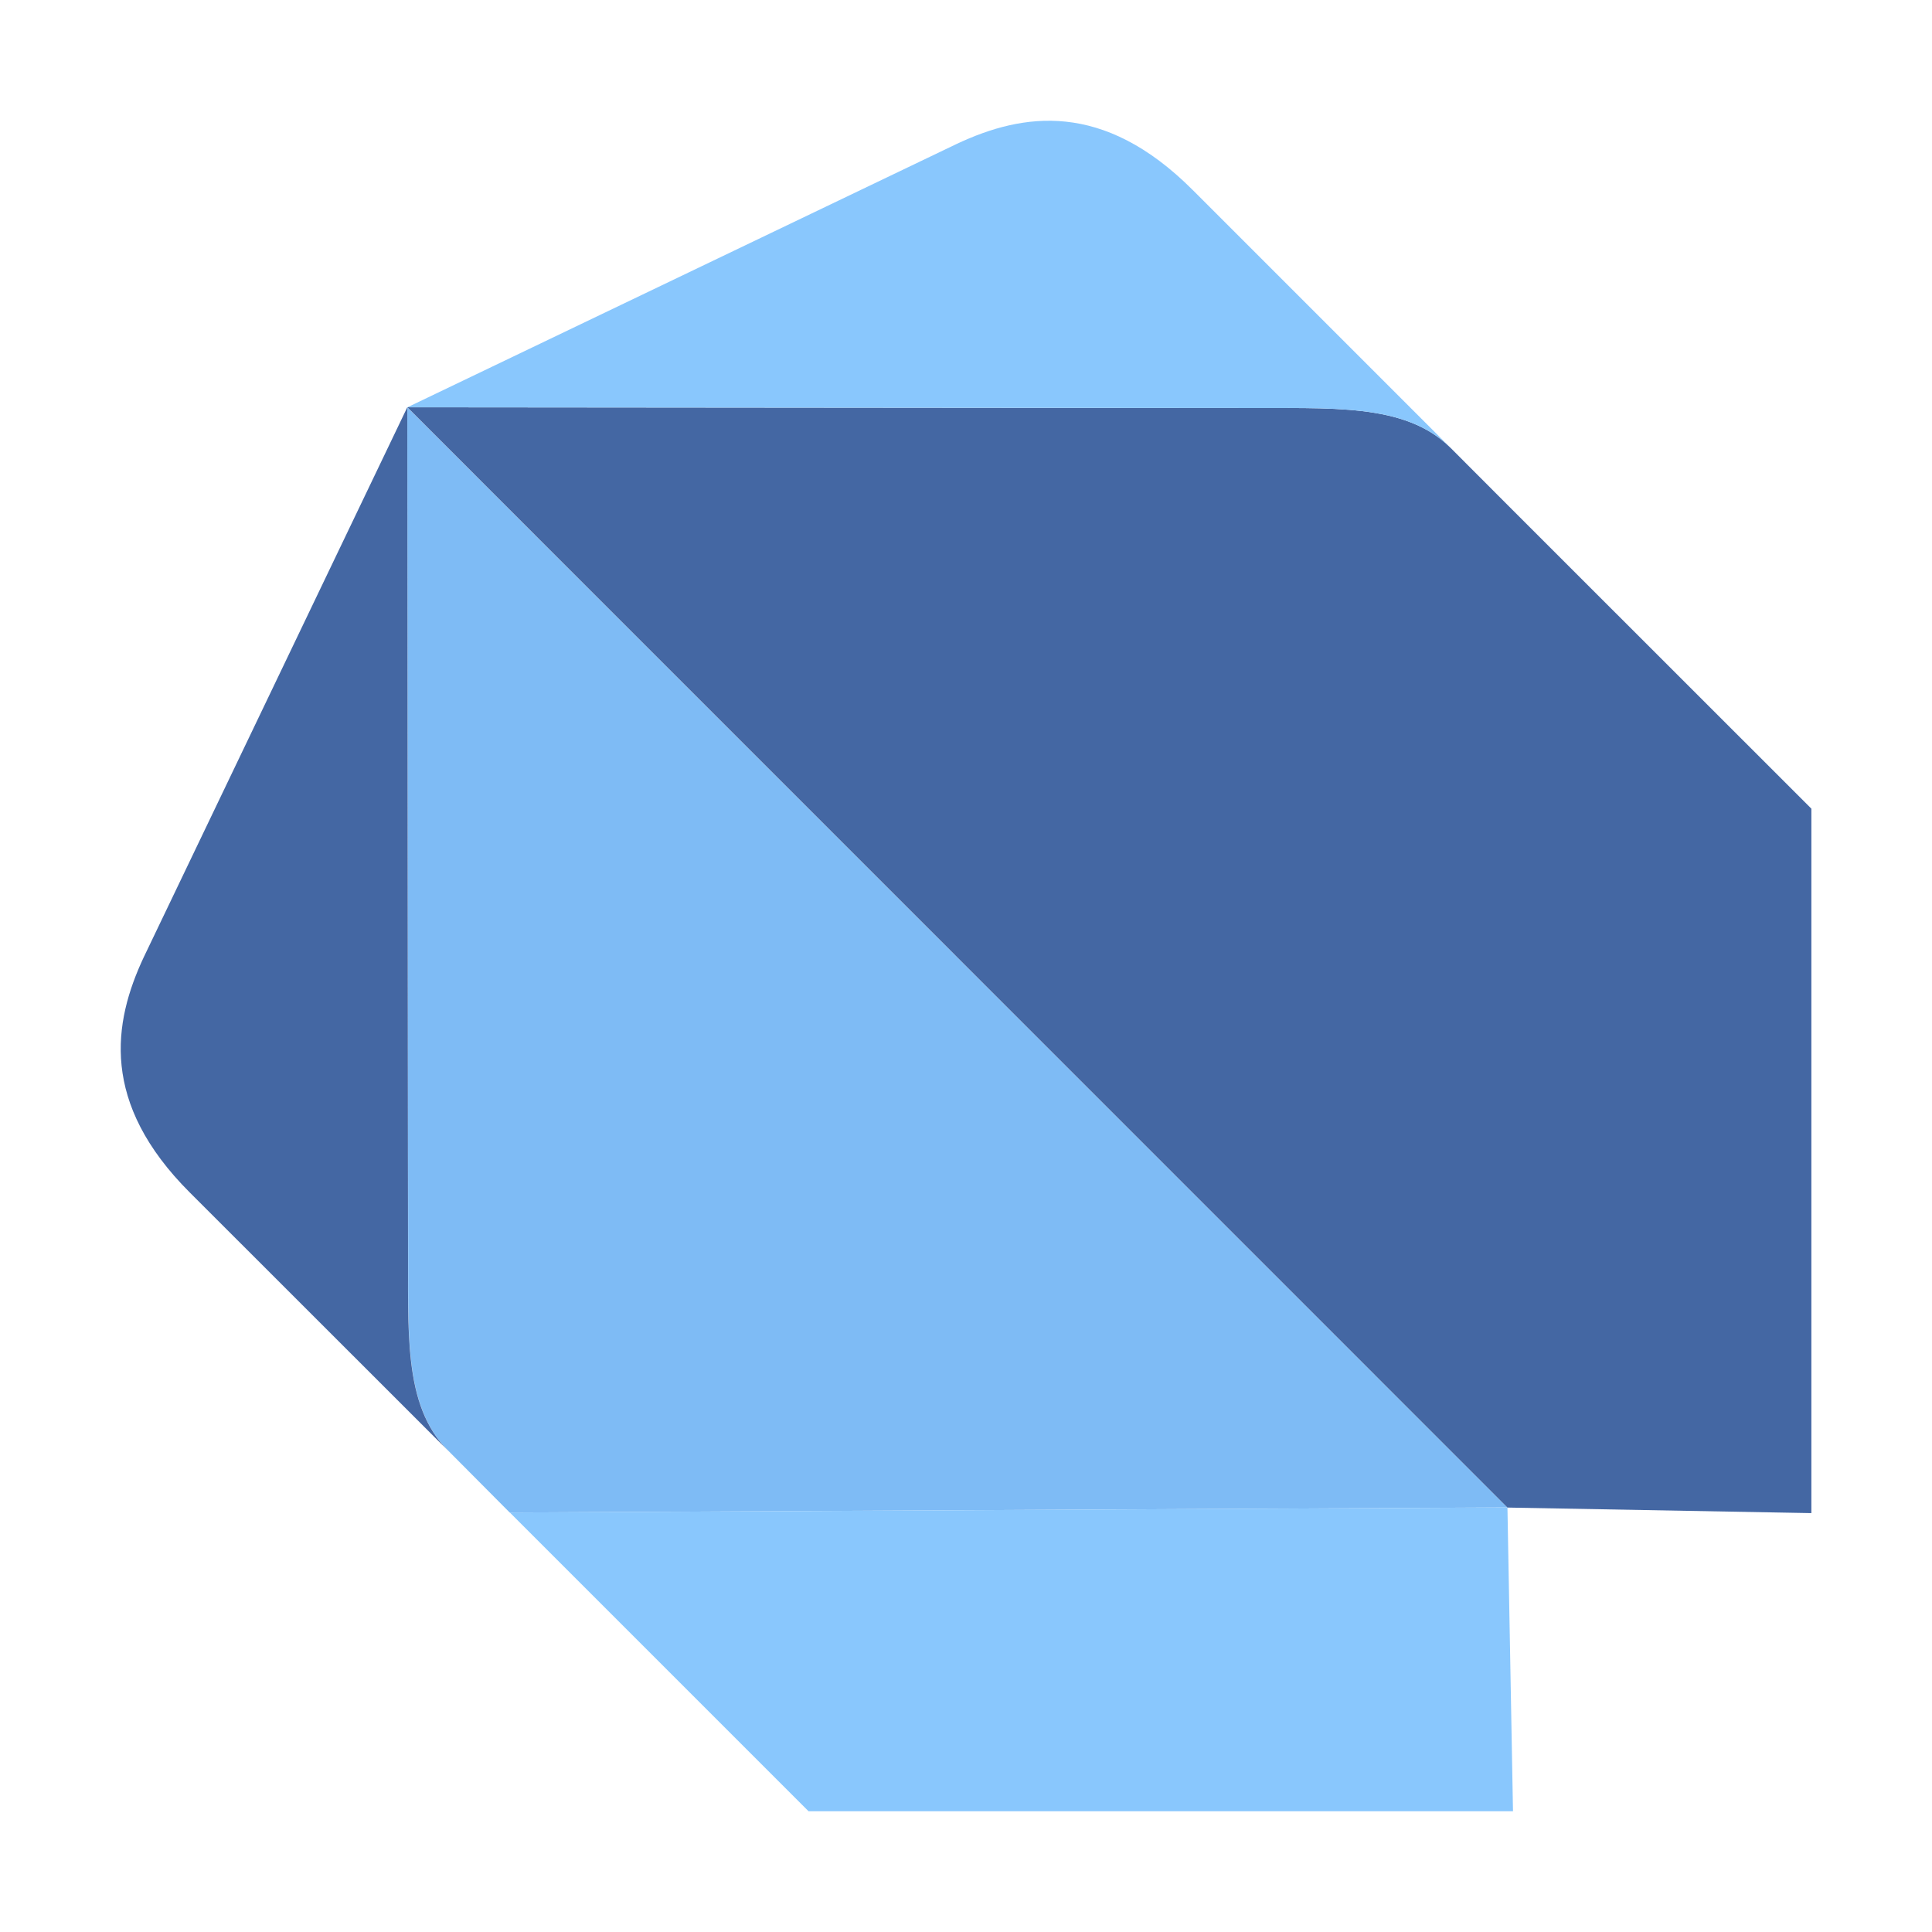 <svg xmlns="http://www.w3.org/2000/svg" width="16" height="16" viewBox="0 0 16 16">
  <g fill="none" fill-rule="evenodd" opacity=".9">
    <path fill="#70B4F4" d="M4.325,4.326 L3.373,3.373 L3.38,10.271 C3.385,11.017 3.333,11.636 3.712,12.014 L4.221,12.526 L12.483,12.484 L4.325,4.326"/>
    <polygon fill="#7CC1FD" points="4.222 12.526 6.696 15 12.53 15 12.484 12.484"/>
    <path fill="#305699" d="M3.379 10.271L3.373 3.373 1.191 7.926C.936 8.469.828 9.133 1.573 9.877L3.711 12.014C3.332 11.636 3.384 11.018 3.379 10.271M12.526 4.223L12.015 3.711C11.636 3.332 11.018 3.384 10.272 3.379L3.374 3.373 4.327 4.327 12.484 12.485 15.001 12.531 15.001 6.697 12.526 4.223z"/>
    <path fill="#7CC1FD" d="M10.271,3.379 L3.374,3.373 L7.925,1.191 C8.469,0.936 9.133,0.829 9.877,1.573 L12.015,3.711 C11.636,3.332 11.017,3.384 10.271,3.379"/>
  </g>
</svg>
